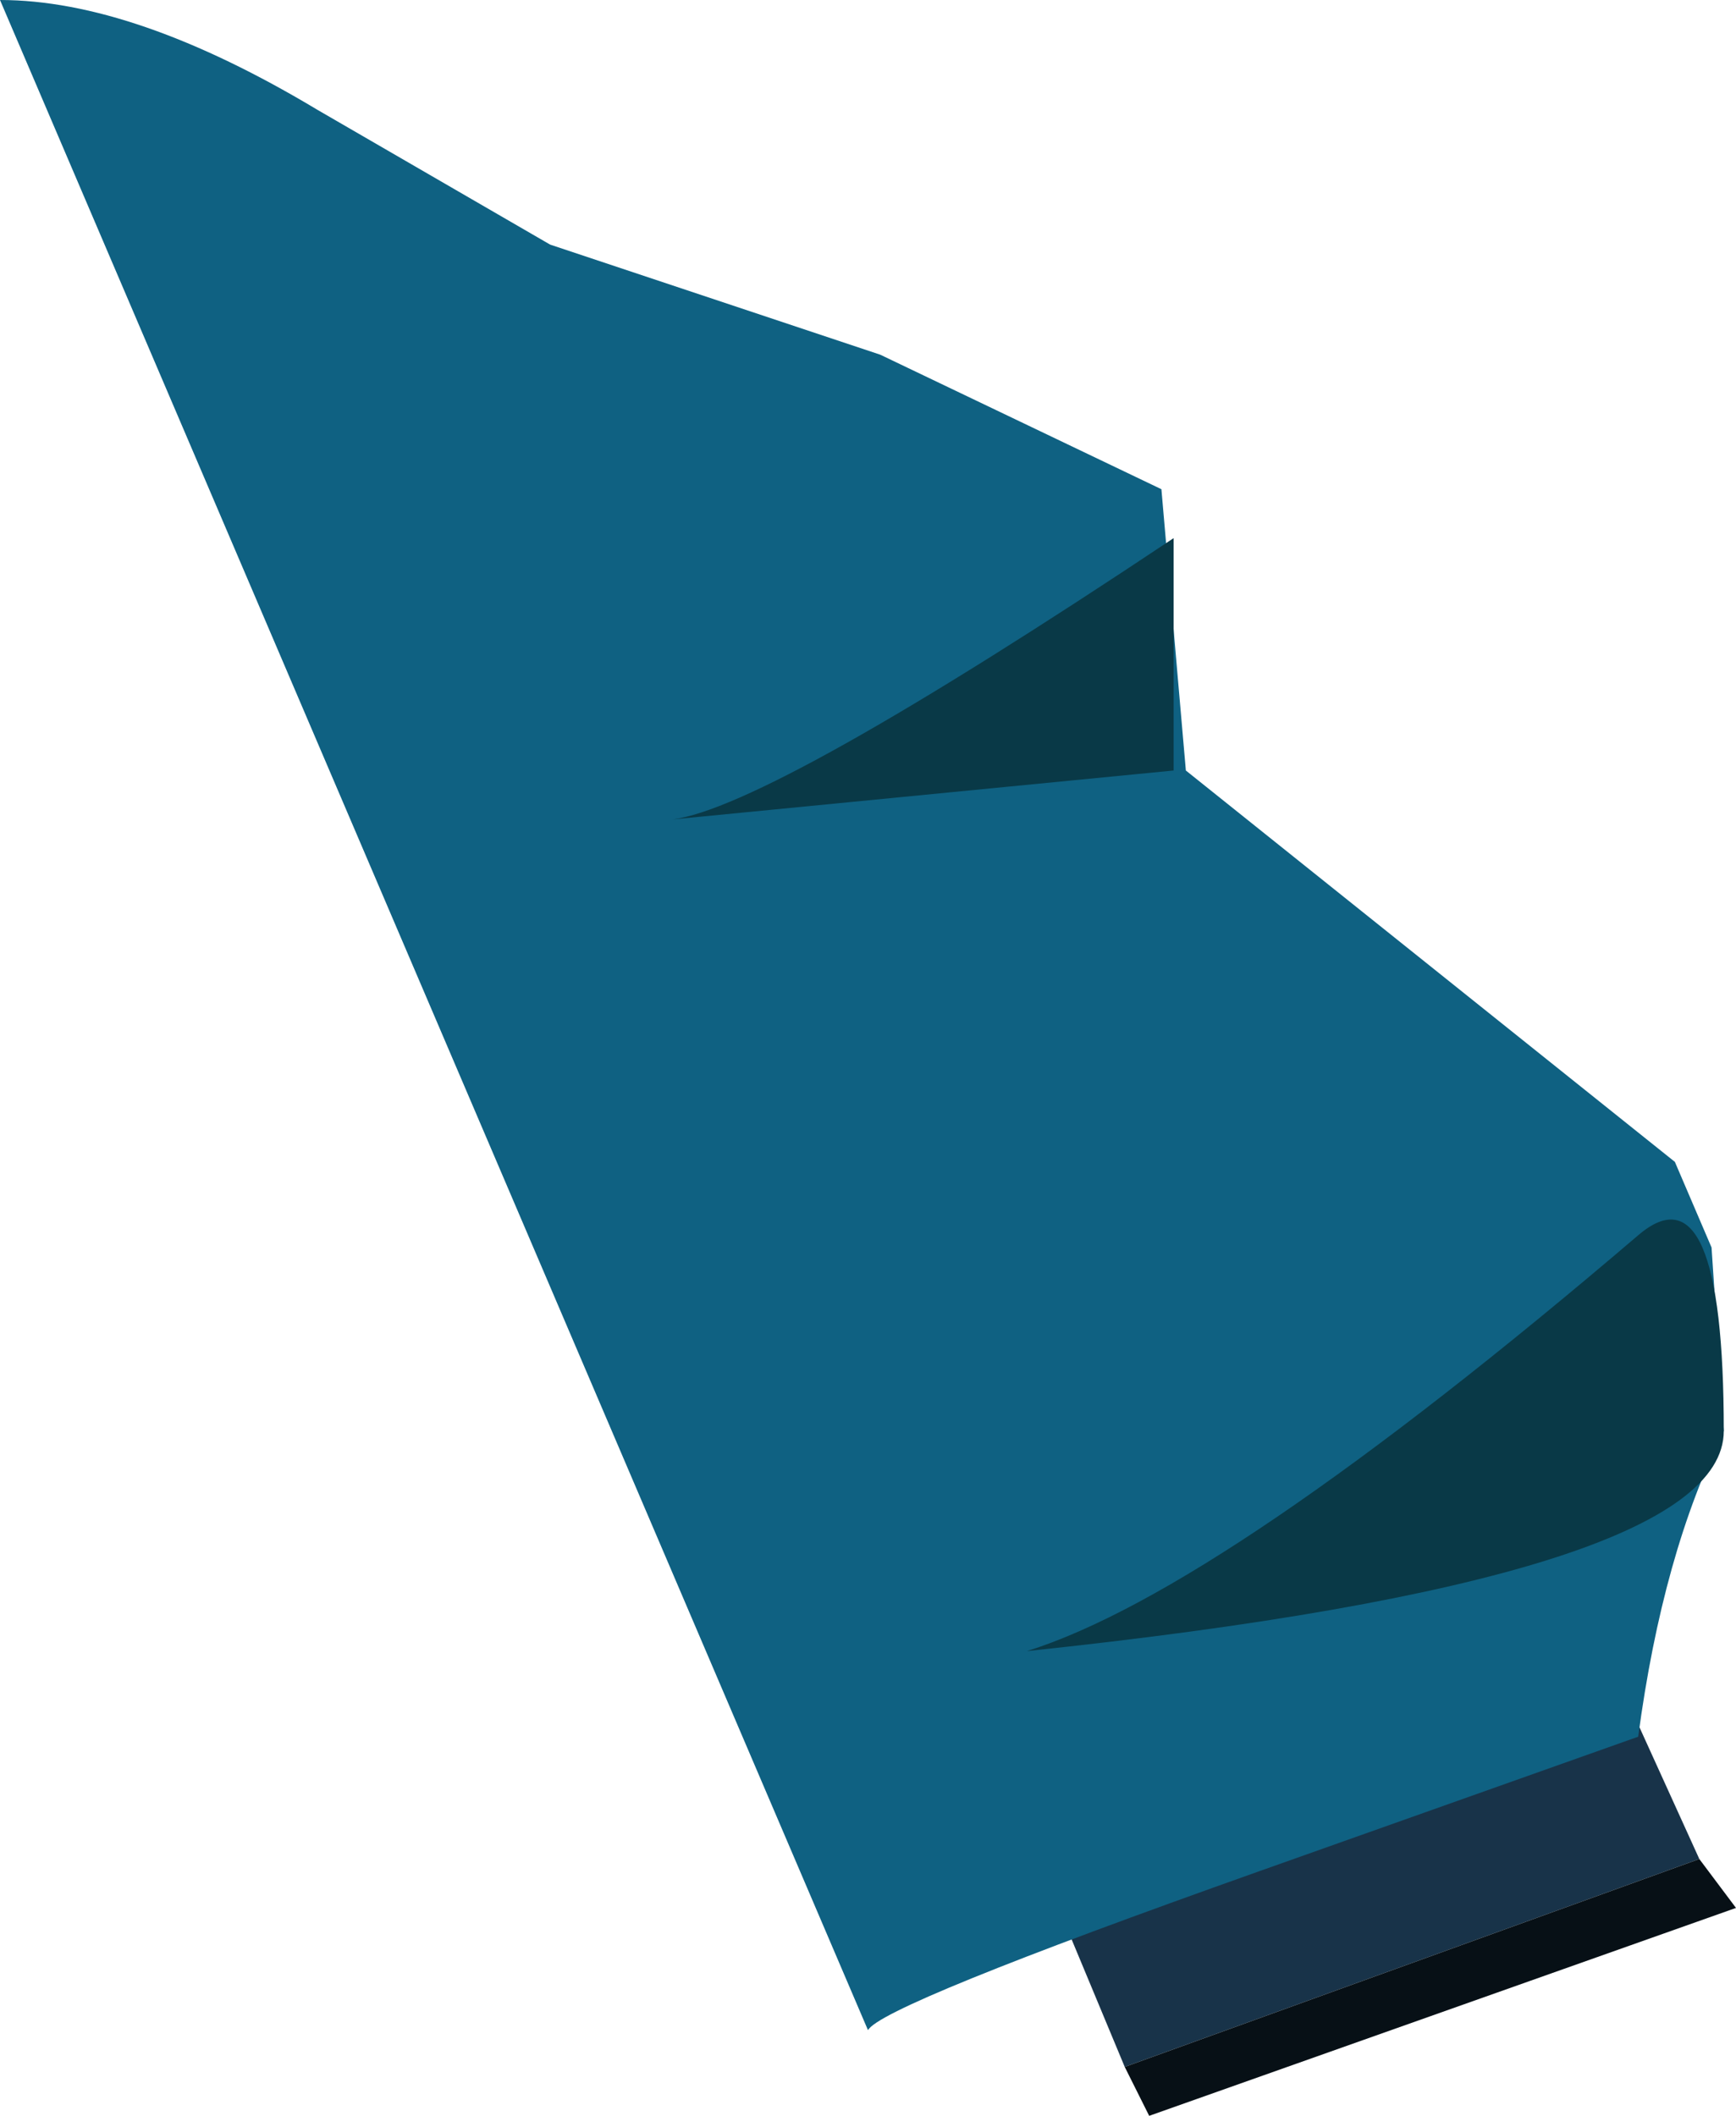 <svg xmlns="http://www.w3.org/2000/svg" xmlns:ffdec="https://www.free-decompiler.com/flash" xmlns:xlink="http://www.w3.org/1999/xlink" ffdec:objectType="frame" width="7.1" height="8.65"><use ffdec:characterId="5" xlink:href="#a" width="7.1" height="8.65"/><defs><g id="a" fill-rule="evenodd"><path fill="#183349" d="m4.35 7.85 2.35-.8.25.55-2.35.85z"/><path fill="#071016" d="m4.7 8.65-.1-.2 2.35-.85.15.2z"/><path fill="#0f6182" d="m2.25 1 1.35.45L4.75 2l.1 1.15 2 1.6.15.35.05.75q-.25.5-.35 1.25l-1.55.55q-1.55.55-1.6.65L0 0q.55 0 1.3.45z"/><path fill="#093947" d="M4.8 2.2v.95l-2.05.2q.4-.05 2.05-1.15M6.7 5.05q.35-.3.35.8 0 .6-2.85.9.8-.25 2.5-1.7"/></g></defs></svg>